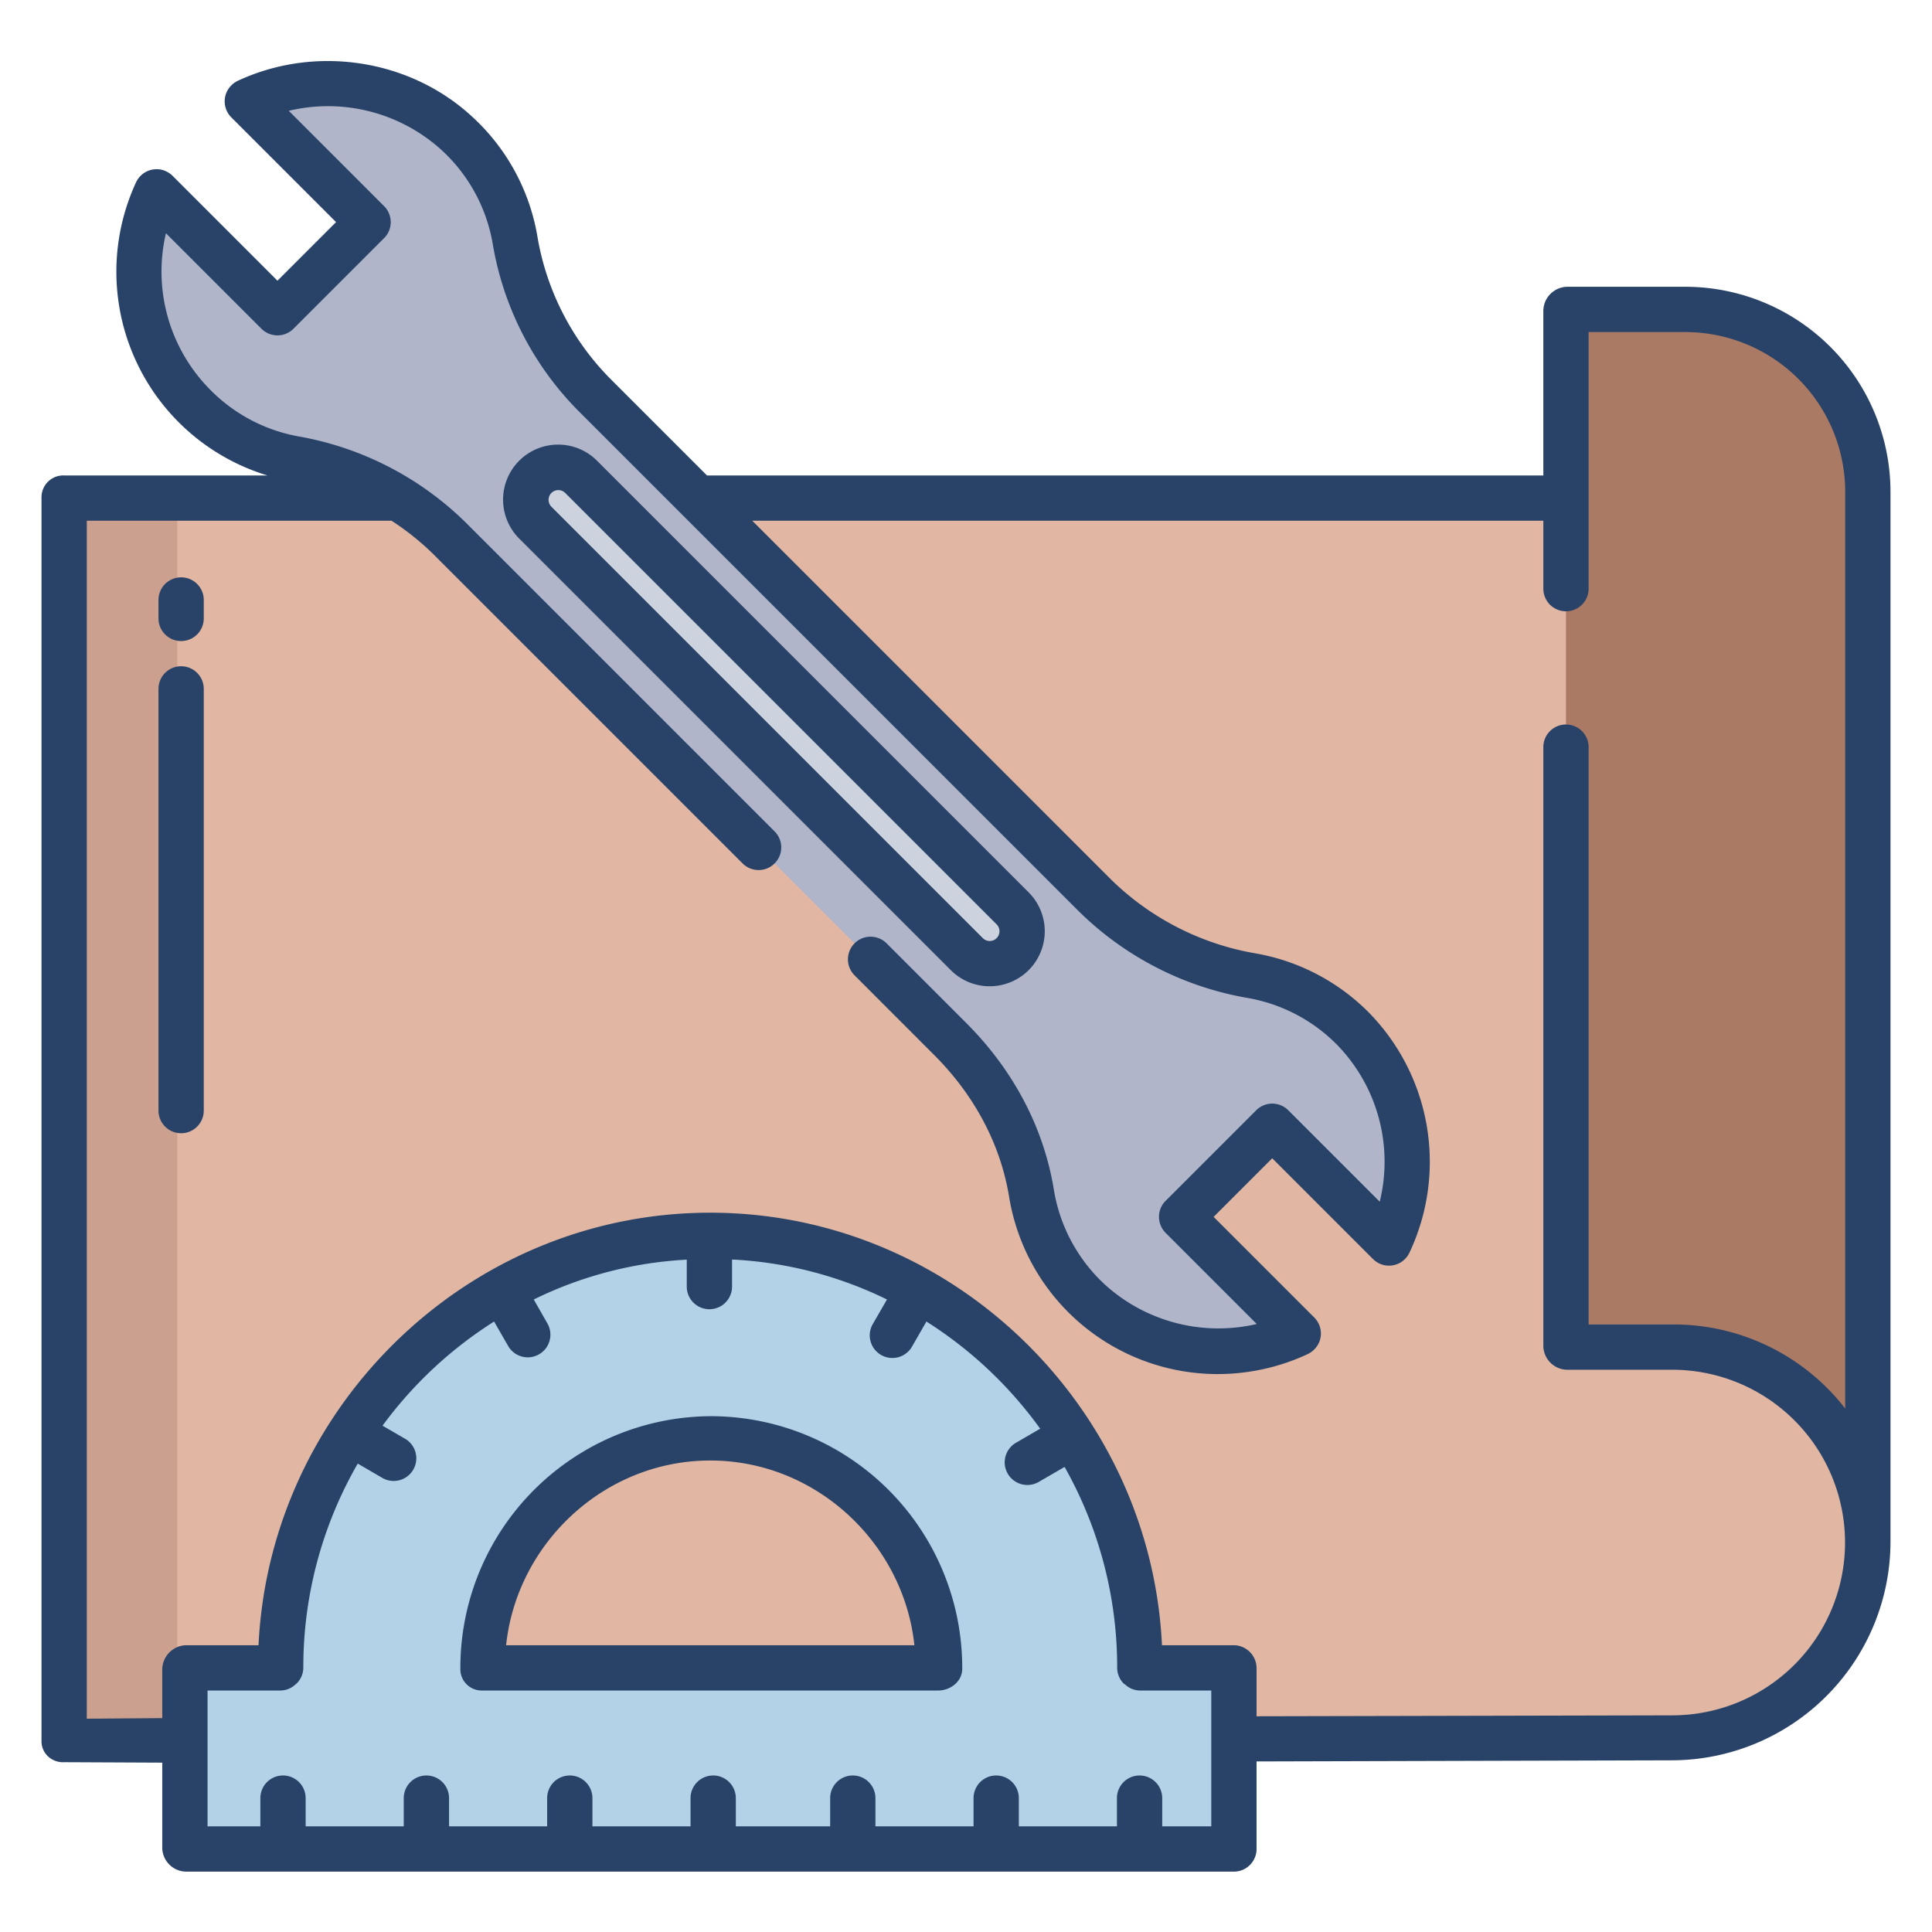 <svg id="Layer_1" height="512" viewBox="0 0 512 512" width="512" xmlns="http://www.w3.org/2000/svg" data-name="Layer 1"><path d="m443.09 357 1.91-225h-428v329l426.2-.755a51.753 51.753 0 0 0 36.628-15.145 51.578 51.578 0 0 0 -36.738-88.1z" fill="#e1b7a3"/><path d="m184.59 131.72 105.5 105.5a78.389 78.389 0 0 0 41.66 21.35 49.964 49.964 0 0 1 36.35 70.84l-30.95-30.94-24.01 24.01 30.91 30.92a50.037 50.037 0 0 1 -70.72-37.31c-2.57-15.53-10.39-29.62-21.52-40.74l-132.31-132.31a75.843 75.843 0 0 0 -14.79-11.52 79.431 79.431 0 0 0 -26.73-9.98 50.373 50.373 0 0 1 -36.49-70.7l32.04 32.04 24.02-24.02-32.01-32a50.665 50.665 0 0 1 55.29 8.26 49.884 49.884 0 0 1 15.71 28.77 75.638 75.638 0 0 0 21.24 41.02z" fill="#b0b5ca"/><path d="m268.36 240.72a8.584 8.584 0 0 1 -12.14 12.14l-114.33-114.32a8.584 8.584 0 1 1 12.14-12.14z" fill="#ccd3df"/><path d="m302.37 442-.3-.175c0-63.13-50.97-114.257-113.85-114.257s-113.84 51.096-113.84 114.226l-.3.206h-25.08v48h278v-48zm-53.37 0h-121v-.05a60.5 60.5 0 1 1 121 0z" fill="#b3d1e7"/><path d="m446.55 82h-31.55v275h28.09a51.6 51.6 0 0 1 51.91 51.55v-278.23a48.324 48.324 0 0 0 -48.45-48.32z" fill="#aa7a65"/><path d="m17 132v329l30-.053v-328.947z" fill="#cca08f"/><g fill="#284268"><path d="m48 176.563a6 6 0 0 0 -6 6v111.757a6 6 0 0 0 12 0v-111.757a6 6 0 0 0 -6-6z"/><path d="m48 153a6 6 0 0 0 -6 6v4.885a6 6 0 0 0 12 0v-4.885a6 6 0 0 0 -6-6z"/><path d="m446.545 76h-31.128a6.436 6.436 0 0 0 -6.417 6.417v43.583h-221.639l-25.337-25.337a70.078 70.078 0 0 1 -19.565-37.749 55.562 55.562 0 0 0 -17.583-32.223c-16.474-15.049-41.248-18.8-61.7-9.35a6.218 6.218 0 0 0 -3.078 2.991 6.009 6.009 0 0 0 1.202 6.768l27.761 27.762-15.53 15.53-27.7-27.7a6.131 6.131 0 0 0 -3.153-1.738 6.015 6.015 0 0 0 -6.61 3.335 56.427 56.427 0 0 0 34.802 77.711h-53.87a5.77 5.77 0 0 0 -6 5.724v329.765a5.454 5.454 0 0 0 1.764 4.005 5.788 5.788 0 0 0 4.236 1.506h.018l25.982.119v22.747a6.4 6.4 0 0 0 6.321 6.134h277.807a6.009 6.009 0 0 0 5.872-6.134v-23.066l110.277-.3a58.042 58.042 0 0 0 57.723-57.949v-278.234a54.391 54.391 0 0 0 -54.455-54.317zm-125.545 408h-13v-7.477a6 6 0 0 0 -12 0v7.477h-26v-7.477a6 6 0 0 0 -12 0v7.477h-26v-7.477a6 6 0 0 0 -12 0v7.477h-25v-7.477a6 6 0 0 0 -12 0v7.477h-26v-7.477a6 6 0 0 0 -12 0v7.477h-26v-7.477a6 6 0 0 0 -12 0v7.477h-26v-7.477a6 6 0 0 0 -12 0v7.477h-14v-36h19.082a5.887 5.887 0 0 0 4.252-1.639l.3-.24a5.93 5.93 0 0 0 1.748-4.2 107.964 107.964 0 0 1 14.423-54.051l6.342 3.685a6 6 0 1 0 6.019-10.374l-5.794-3.359a108.884 108.884 0 0 1 29.568-27.6l3.788 6.588a6 6 0 0 0 10.4-5.981l-3.679-6.451a104.189 104.189 0 0 1 40.551-10.556v7.136a6 6 0 1 0 12 0v-7.173a104.966 104.966 0 0 1 41.057 10.591l-3.724 6.451a5.995 5.995 0 1 0 10.39 5.982l3.787-6.589a108.893 108.893 0 0 1 30.151 28.406l-6.378 3.7a6 6 0 1 0 6.019 10.381l6.827-3.959a108.015 108.015 0 0 1 13.936 53.205 6 6 0 0 0 1.747 4.233l.3.176a5.886 5.886 0 0 0 4.253 1.64h18.635zm168-110.723a57.507 57.507 0 0 0 -45.914-22.277h-22.086v-153a6 6 0 0 0 -12 0v158.615a6.4 6.4 0 0 0 6.385 6.385h27.7a45.792 45.792 0 1 1 .155 91.584l-110.24.245v-12.575a6.114 6.114 0 0 0 -5.872-6.254h-19.195c-2.975-63-55.532-114.622-119.709-114.622s-116.733 51.622-119.708 114.622h-19.2a6.5 6.5 0 0 0 -6.316 6.254v13.064l-20 .153v-317.471h80.764a70.311 70.311 0 0 1 11.493 9.278l81.537 81.537a6 6 0 0 0 8.486-8.485l-81.538-81.537a83.907 83.907 0 0 0 -44.7-23.154 43.741 43.741 0 0 1 -23.218-12.239 44.423 44.423 0 0 1 -11.848-41.591l25.312 25.311a6 6 0 0 0 8.486 0l24-24a5.817 5.817 0 0 0 1.106-1.489 6.027 6.027 0 0 0 -1.094-7.008l-25.255-25.261a44.756 44.756 0 0 1 40.251 10.189 43.672 43.672 0 0 1 13.838 25.318 82.16 82.16 0 0 0 22.918 44.279l132.314 132.312a84.03 84.03 0 0 0 44.832 23.017 43.859 43.859 0 0 1 23.359 12.106 44.4 44.4 0 0 1 11.6 41.883l-24.243-24.241a6 6 0 0 0 -8.485 0l-24 24a5.829 5.829 0 0 0 -1.106 1.488 6.029 6.029 0 0 0 1.094 7.009l24.154 24.153a44.771 44.771 0 0 1 -40.1-10.313 43.755 43.755 0 0 1 -13.7-25.454c-2.695-16.312-10.714-31.529-23.192-44.007l-21.077-21.076a6 6 0 1 0 -8.485 8.485l21.067 21.08c10.694 10.694 17.554 23.653 19.837 37.476a56.005 56.005 0 0 0 55.309 47.078 56.461 56.461 0 0 0 23.7-5.231 6.216 6.216 0 0 0 3.079-2.991 6.007 6.007 0 0 0 -1.2-6.768l-26.672-26.672 15.53-15.529 26.7 26.7a6.008 6.008 0 0 0 7.341.9 6.134 6.134 0 0 0 2.383-2.7 56.494 56.494 0 0 0 -11.049-63.753 55.8 55.8 0 0 0 -29.709-15.43 72.09 72.09 0 0 1 -38.482-19.693l-94.976-94.977h209.639v18a6 6 0 0 0 12 0v-68h25.545a42.378 42.378 0 0 1 42.455 42.317z"/><path d="m262.289 261.37a14.58 14.58 0 0 0 10.311-24.891l-114.325-114.326a14.585 14.585 0 1 0 -20.626 20.626l114.327 114.326a14.54 14.54 0 0 0 10.313 4.265zm-116.155-130.732a2.588 2.588 0 0 1 3.656 0l114.327 114.326a2.585 2.585 0 0 1 -3.656 3.656l-114.327-114.326a2.588 2.588 0 0 1 0-3.656z"/><path d="m188.5 375.305a66.687 66.687 0 0 0 -66.5 66.646v.3a5.646 5.646 0 0 0 5.832 5.749h120.785c3.314 0 6.383-2.432 6.383-5.746v-.3a66.687 66.687 0 0 0 -66.5-66.649zm-54.375 60.695c2.845-27 26.022-48.949 54.1-48.949s51.254 21.949 54.099 48.949z"/></g></svg>